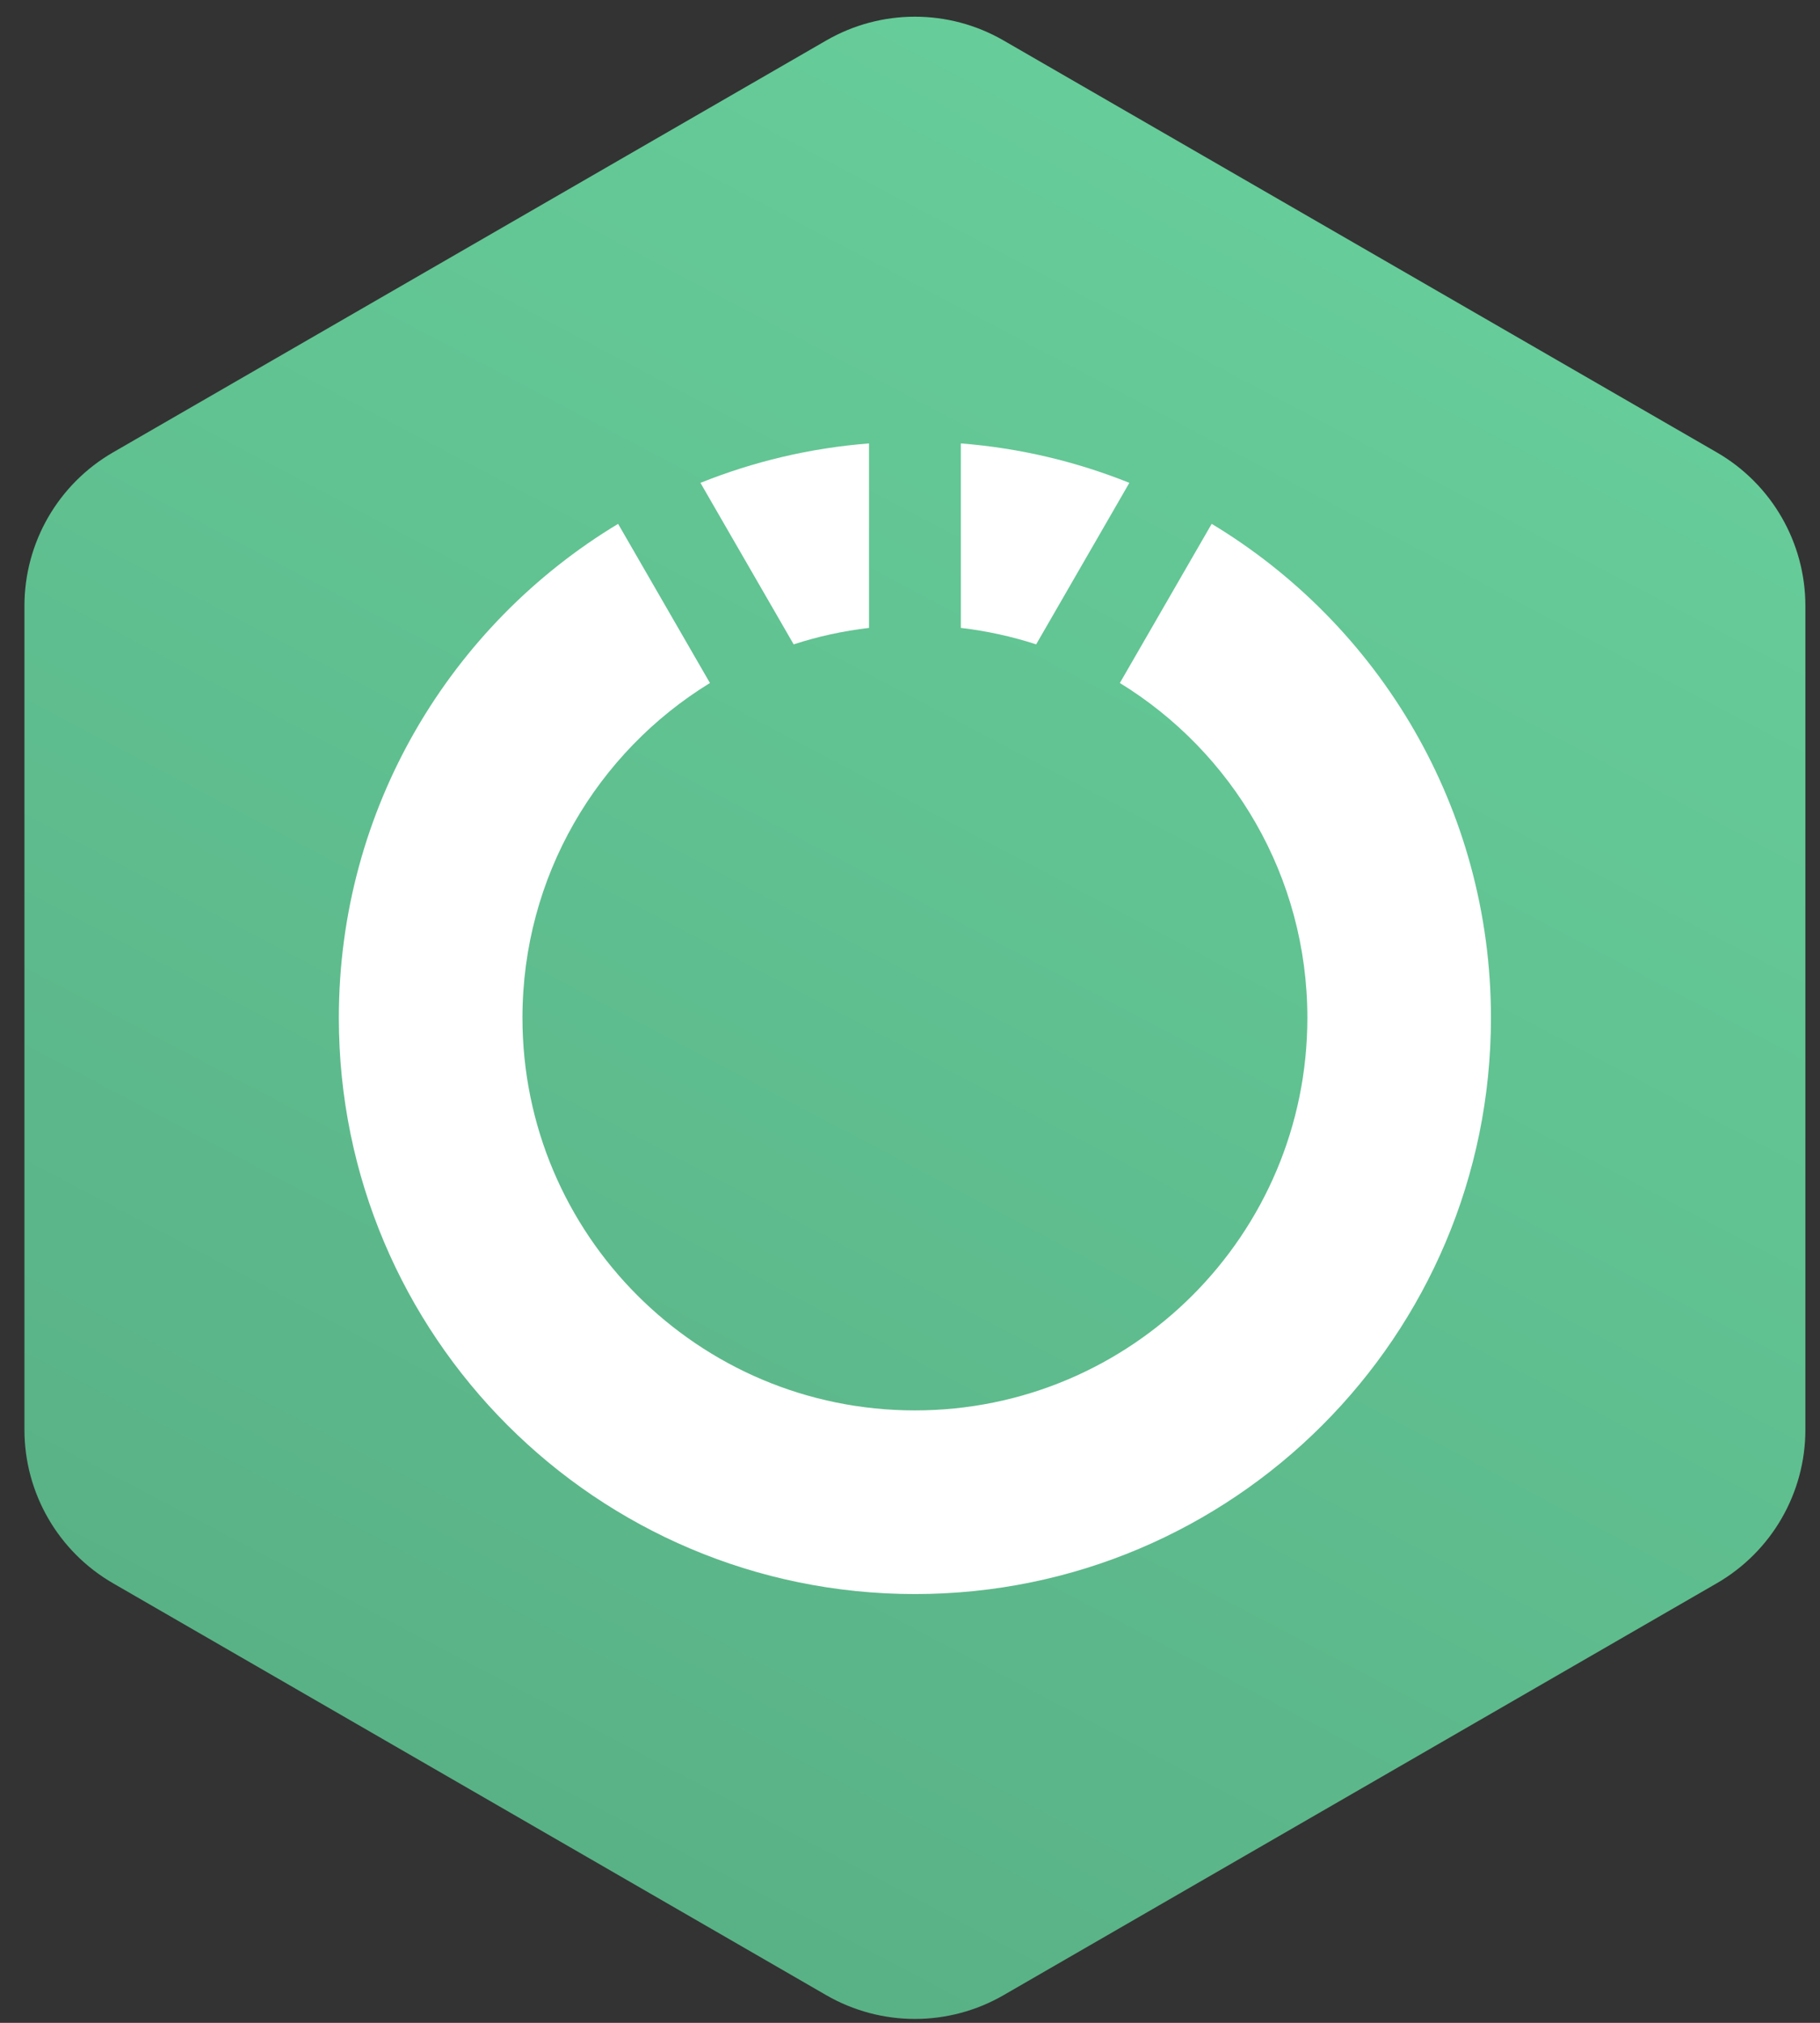 <svg width="63" height="70" viewBox="0 0 63 70" fill="none" xmlns="http://www.w3.org/2000/svg">
<rect x="0" y="0" width="63" height="70" fill="#333333" stroke="none"/>
<g id="logo">
<g id="Group 73">
<path id="Polygon 7" d="M34.738 1.4C32.84 0.304 30.5 0.304 28.602 1.4L3.914 15.654C2.015 16.75 0.846 18.776 0.846 20.968V49.475C0.846 51.667 2.015 53.693 3.914 54.789L28.602 69.043C30.5 70.139 32.84 70.139 34.738 69.043L59.426 54.789C61.325 53.693 62.494 51.667 62.494 49.475V20.968C62.494 18.776 61.325 16.75 59.426 15.654L34.738 1.4Z" fill="url(#paint0_linear_437_72417)"/>
</g>
<g id="Subtract">
<path d="M24.246 16.709C26.073 15.976 28.034 15.505 30.081 15.344V21.729C29.182 21.834 28.31 22.026 27.473 22.298L24.246 16.709Z" fill="white"/>
<path d="M24.575 23.635C20.682 26.023 18.085 30.319 18.085 35.222C18.085 42.724 24.167 48.807 31.67 48.807C39.172 48.807 45.255 42.724 45.255 35.222C45.255 30.319 42.657 26.023 38.764 23.635L41.943 18.128C47.736 21.617 51.61 27.967 51.61 35.222C51.61 46.235 42.683 55.162 31.67 55.162C20.657 55.162 11.729 46.235 11.729 35.222C11.729 27.967 15.604 21.617 21.396 18.128L24.575 23.635Z" fill="white"/>
<path d="M39.093 16.709C37.267 15.976 35.306 15.505 33.259 15.344V21.729C34.158 21.834 35.03 22.026 35.867 22.298L39.093 16.709Z" fill="white"/>
</g>
</g>
<defs>
<linearGradient id="paint0_linear_437_72417" x1="45.245" y1="7.654" x2="16.72" y2="61.795" gradientUnits="userSpaceOnUse">
<stop stop-color="#66CC99"/>
<stop offset="1" stop-color="#59B286"/>
</linearGradient>
</defs>
</svg>
